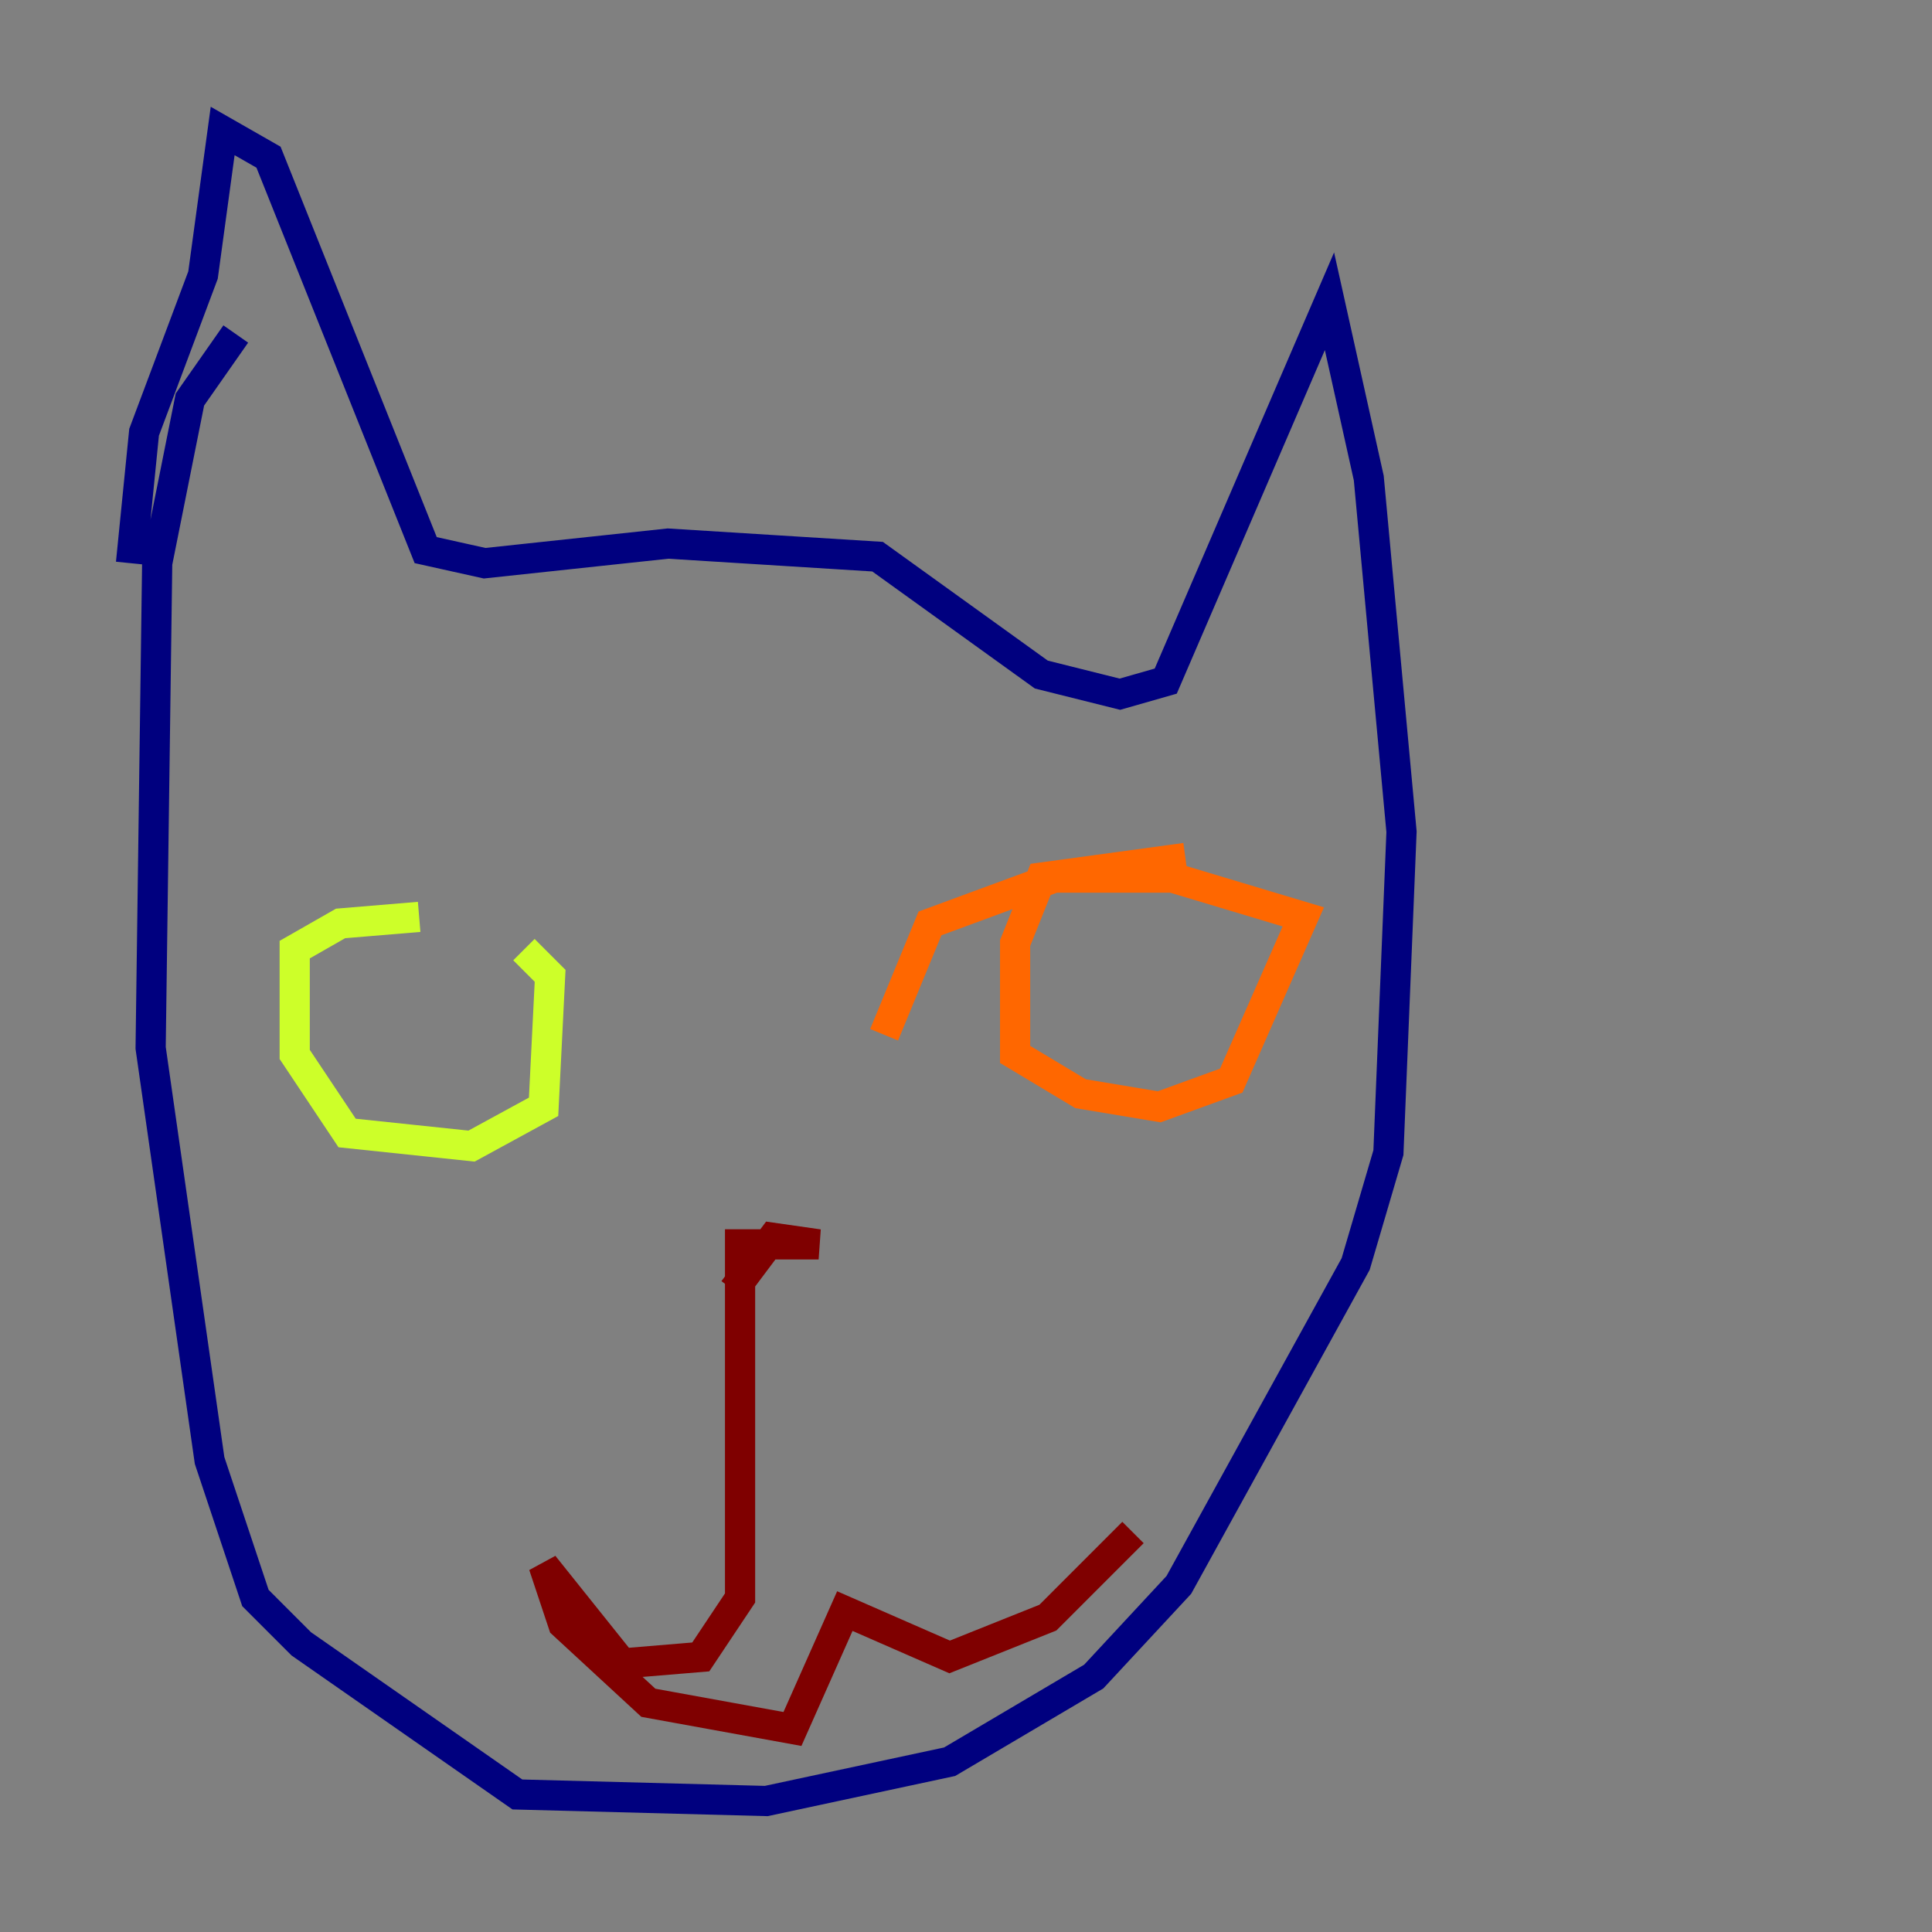 <?xml version="1.0" encoding="utf-8" ?>
<svg baseProfile="tiny" height="128" version="1.2" viewBox="0,0,128,128" width="128" xmlns="http://www.w3.org/2000/svg" xmlns:ev="http://www.w3.org/2001/xml-events" xmlns:xlink="http://www.w3.org/1999/xlink"><rect x="0" y="0" width="128" height="128" fill="#808080" stroke="none"/><defs /><polyline fill="none" points="8.678,37.315 9.546,28.637 13.451,18.224 14.752,8.678 17.79,10.414 28.203,36.447 32.108,37.315 44.258,36.014 58.142,36.881 68.99,44.691 74.197,45.993 77.234,45.125 88.081,19.959 90.685,31.675 92.854,55.105 91.986,76.366 89.817,83.742 78.102,105.003 72.461,111.078 62.915,116.719 50.766,119.322 34.278,118.888 19.959,108.909 16.922,105.871 13.885,96.759 9.98,69.424 10.414,37.315 12.583,26.468 15.62,22.129" stroke="#00007f" stroke-width="2" /><polyline fill="none" points="26.468,57.709 26.468,57.709" stroke="#004cff" stroke-width="2" /><polyline fill="none" points="72.461,60.746 72.461,60.746" stroke="#29ffcd" stroke-width="2" /><polyline fill="none" points="27.77,60.746 22.563,61.18 19.525,62.915 19.525,69.858 22.997,75.064 31.241,75.932 36.014,73.329 36.447,64.651 34.712,62.915" stroke="#cdff29" stroke-width="2" /><polyline fill="none" points="78.536,56.841 68.99,58.142 67.254,62.481 67.254,69.858 71.593,72.461 76.8,73.329 81.573,71.593 86.346,60.746 77.668,58.142 69.858,58.142 61.614,61.18 58.576,68.556" stroke="#ff6700" stroke-width="2" /><polyline fill="none" points="48.597,85.478 51.2,82.007 54.237,82.441 49.031,82.441 49.031,105.871 46.427,109.776 41.22,110.21 36.014,103.702 37.315,107.607 42.956,112.814 52.502,114.549 55.973,106.739 62.915,109.776 69.424,107.173 75.064,101.532" stroke="#7f0000" stroke-width="2" /></svg>